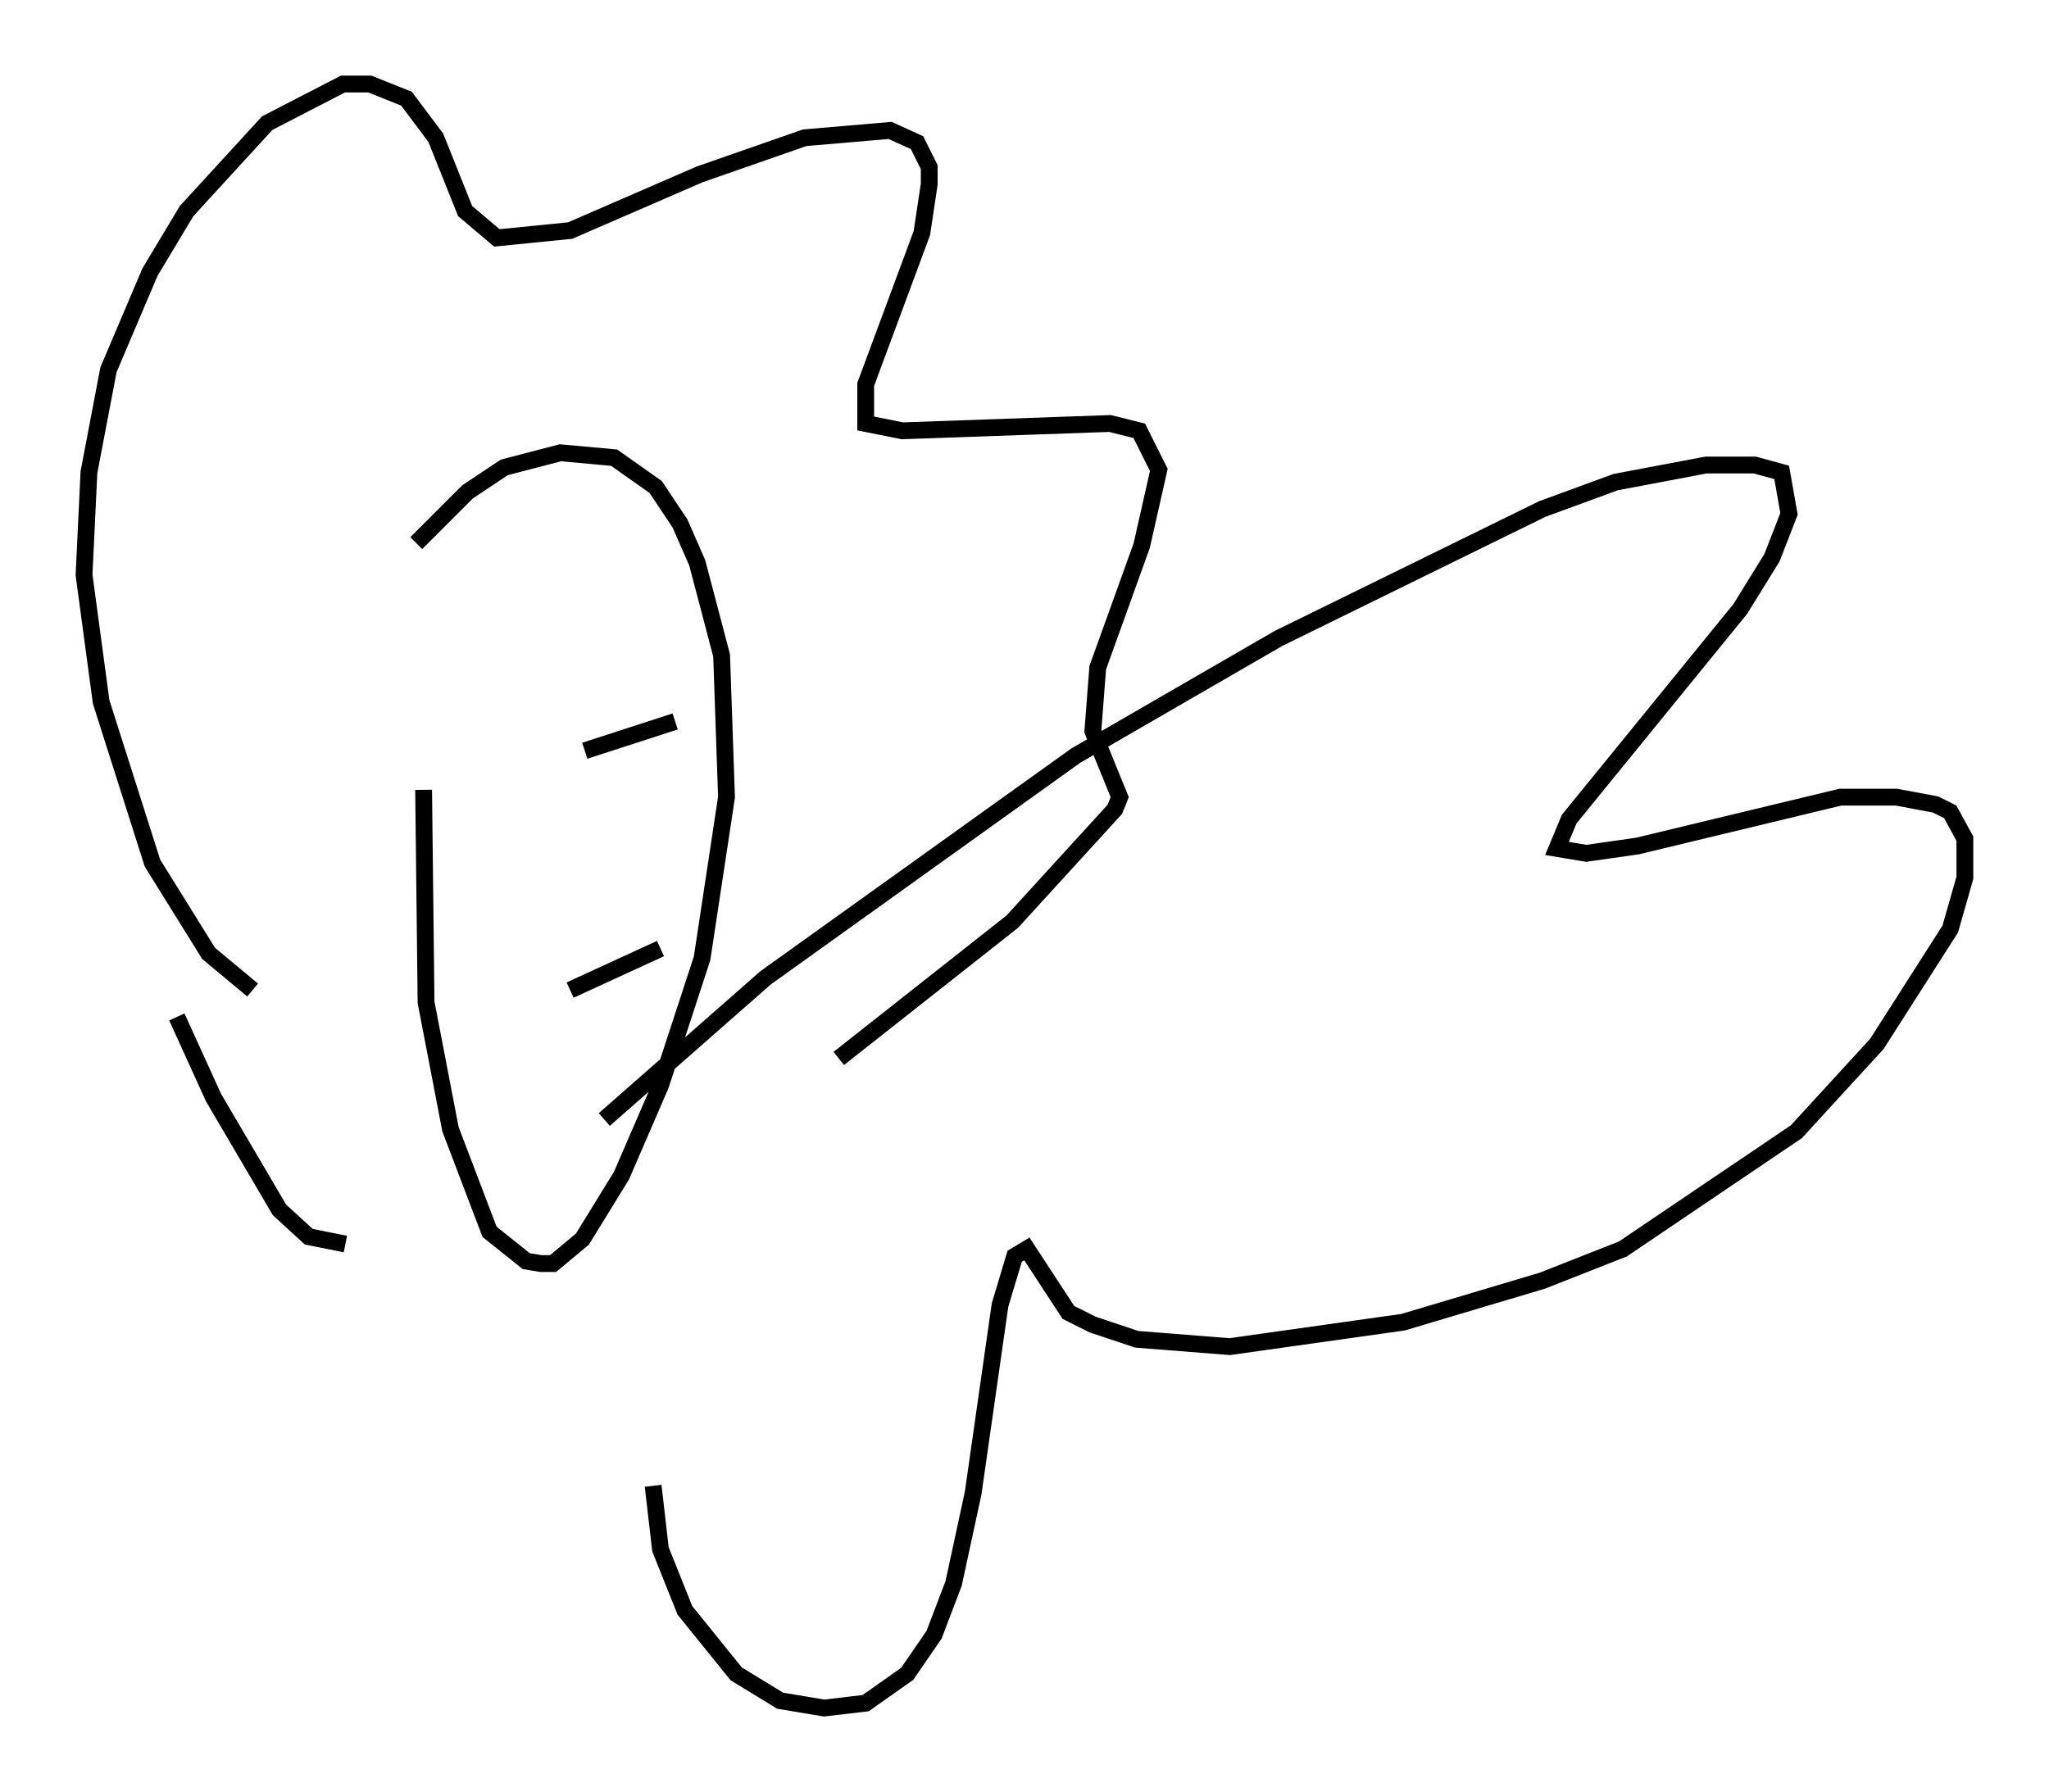 <?xml version="1.0" encoding="utf-8" ?>
<svg baseProfile="full" height="106.592" version="1.1" width="121.843" xmlns="http://www.w3.org/2000/svg" xmlns:ev="http://www.w3.org/2001/xml-events" xmlns:xlink="http://www.w3.org/1999/xlink"><defs /><rect fill="white" height="106.592" width="121.843" x="0" y="0" /><path d="M27.369, 28.095 m-2.179, 18.883 l0.145, 12.637 1.453, 7.553 l2.324, 6.101 2.179, 1.743 l0.872, 0.145 0.726, 0.0 l1.743, -1.453 2.324, -3.777 l2.324, -5.374 2.469, -7.553 l1.453, -9.587 -0.291, -8.425 l-1.453, -5.52 -1.017, -2.324 l-1.453, -2.179 -2.469, -1.743 l-3.196, -0.291 -3.341, 0.872 l-2.179, 1.453 -3.05, 3.05 m-9.732, 26.581 l-2.615, -2.179 -3.341, -5.374 l-3.05, -9.587 -1.017, -7.553 l0.291, -6.101 1.162, -6.101 l2.469, -5.81 2.179, -3.631 l4.793, -5.229 4.503, -2.324 l1.598, 0.0 2.179, 0.872 l1.743, 2.324 1.743, 4.358 l1.888, 1.598 4.358, -0.436 l7.698, -3.341 6.246, -2.179 l5.084, -0.436 1.598, 0.726 l0.726, 1.453 0.0, 1.017 l-0.436, 2.905 -3.341, 9.006 l0.0, 2.324 2.179, 0.436 l12.346, -0.436 1.743, 0.436 l1.162, 2.324 -1.017, 4.503 l-2.615, 7.263 -0.291, 3.777 l1.598, 3.922 -0.291, 0.726 l-6.101, 6.682 -10.313, 8.134 m-39.363, -2.469 l2.179, 4.793 3.922, 6.682 l1.743, 1.598 2.179, 0.436 m14.235, -29.341 l5.374, -1.743 m-6.246, 15.978 l5.374, -2.469 m-3.341, 10.168 l9.587, -8.425 18.447, -13.218 l12.056, -6.972 15.687, -7.698 l4.358, -1.598 5.374, -1.017 l2.905, 0.0 1.598, 0.436 l0.436, 2.469 -1.017, 2.615 l-1.888, 3.05 -10.168, 12.492 l-0.726, 1.743 1.743, 0.291 l3.05, -0.436 12.056, -2.905 l3.341, 0.0 2.324, 0.436 l0.872, 0.436 0.872, 1.598 l0.0, 2.324 -0.872, 3.05 l-4.358, 6.827 -4.793, 5.229 l-10.313, 6.972 -4.793, 1.888 l-8.279, 2.469 -10.313, 1.453 l-5.52, -0.436 -2.615, -0.872 l-1.453, -0.726 -2.469, -3.777 l-0.726, 0.436 -0.872, 2.905 l-1.598, 11.184 -1.162, 5.374 l-1.162, 3.05 -1.598, 2.324 l-2.469, 1.743 -2.469, 0.291 l-2.615, -0.436 -2.615, -1.598 l-3.05, -3.777 -1.453, -3.631 l-0.436, -3.777 " fill="none" stroke="black" stroke-width="1" /></svg>